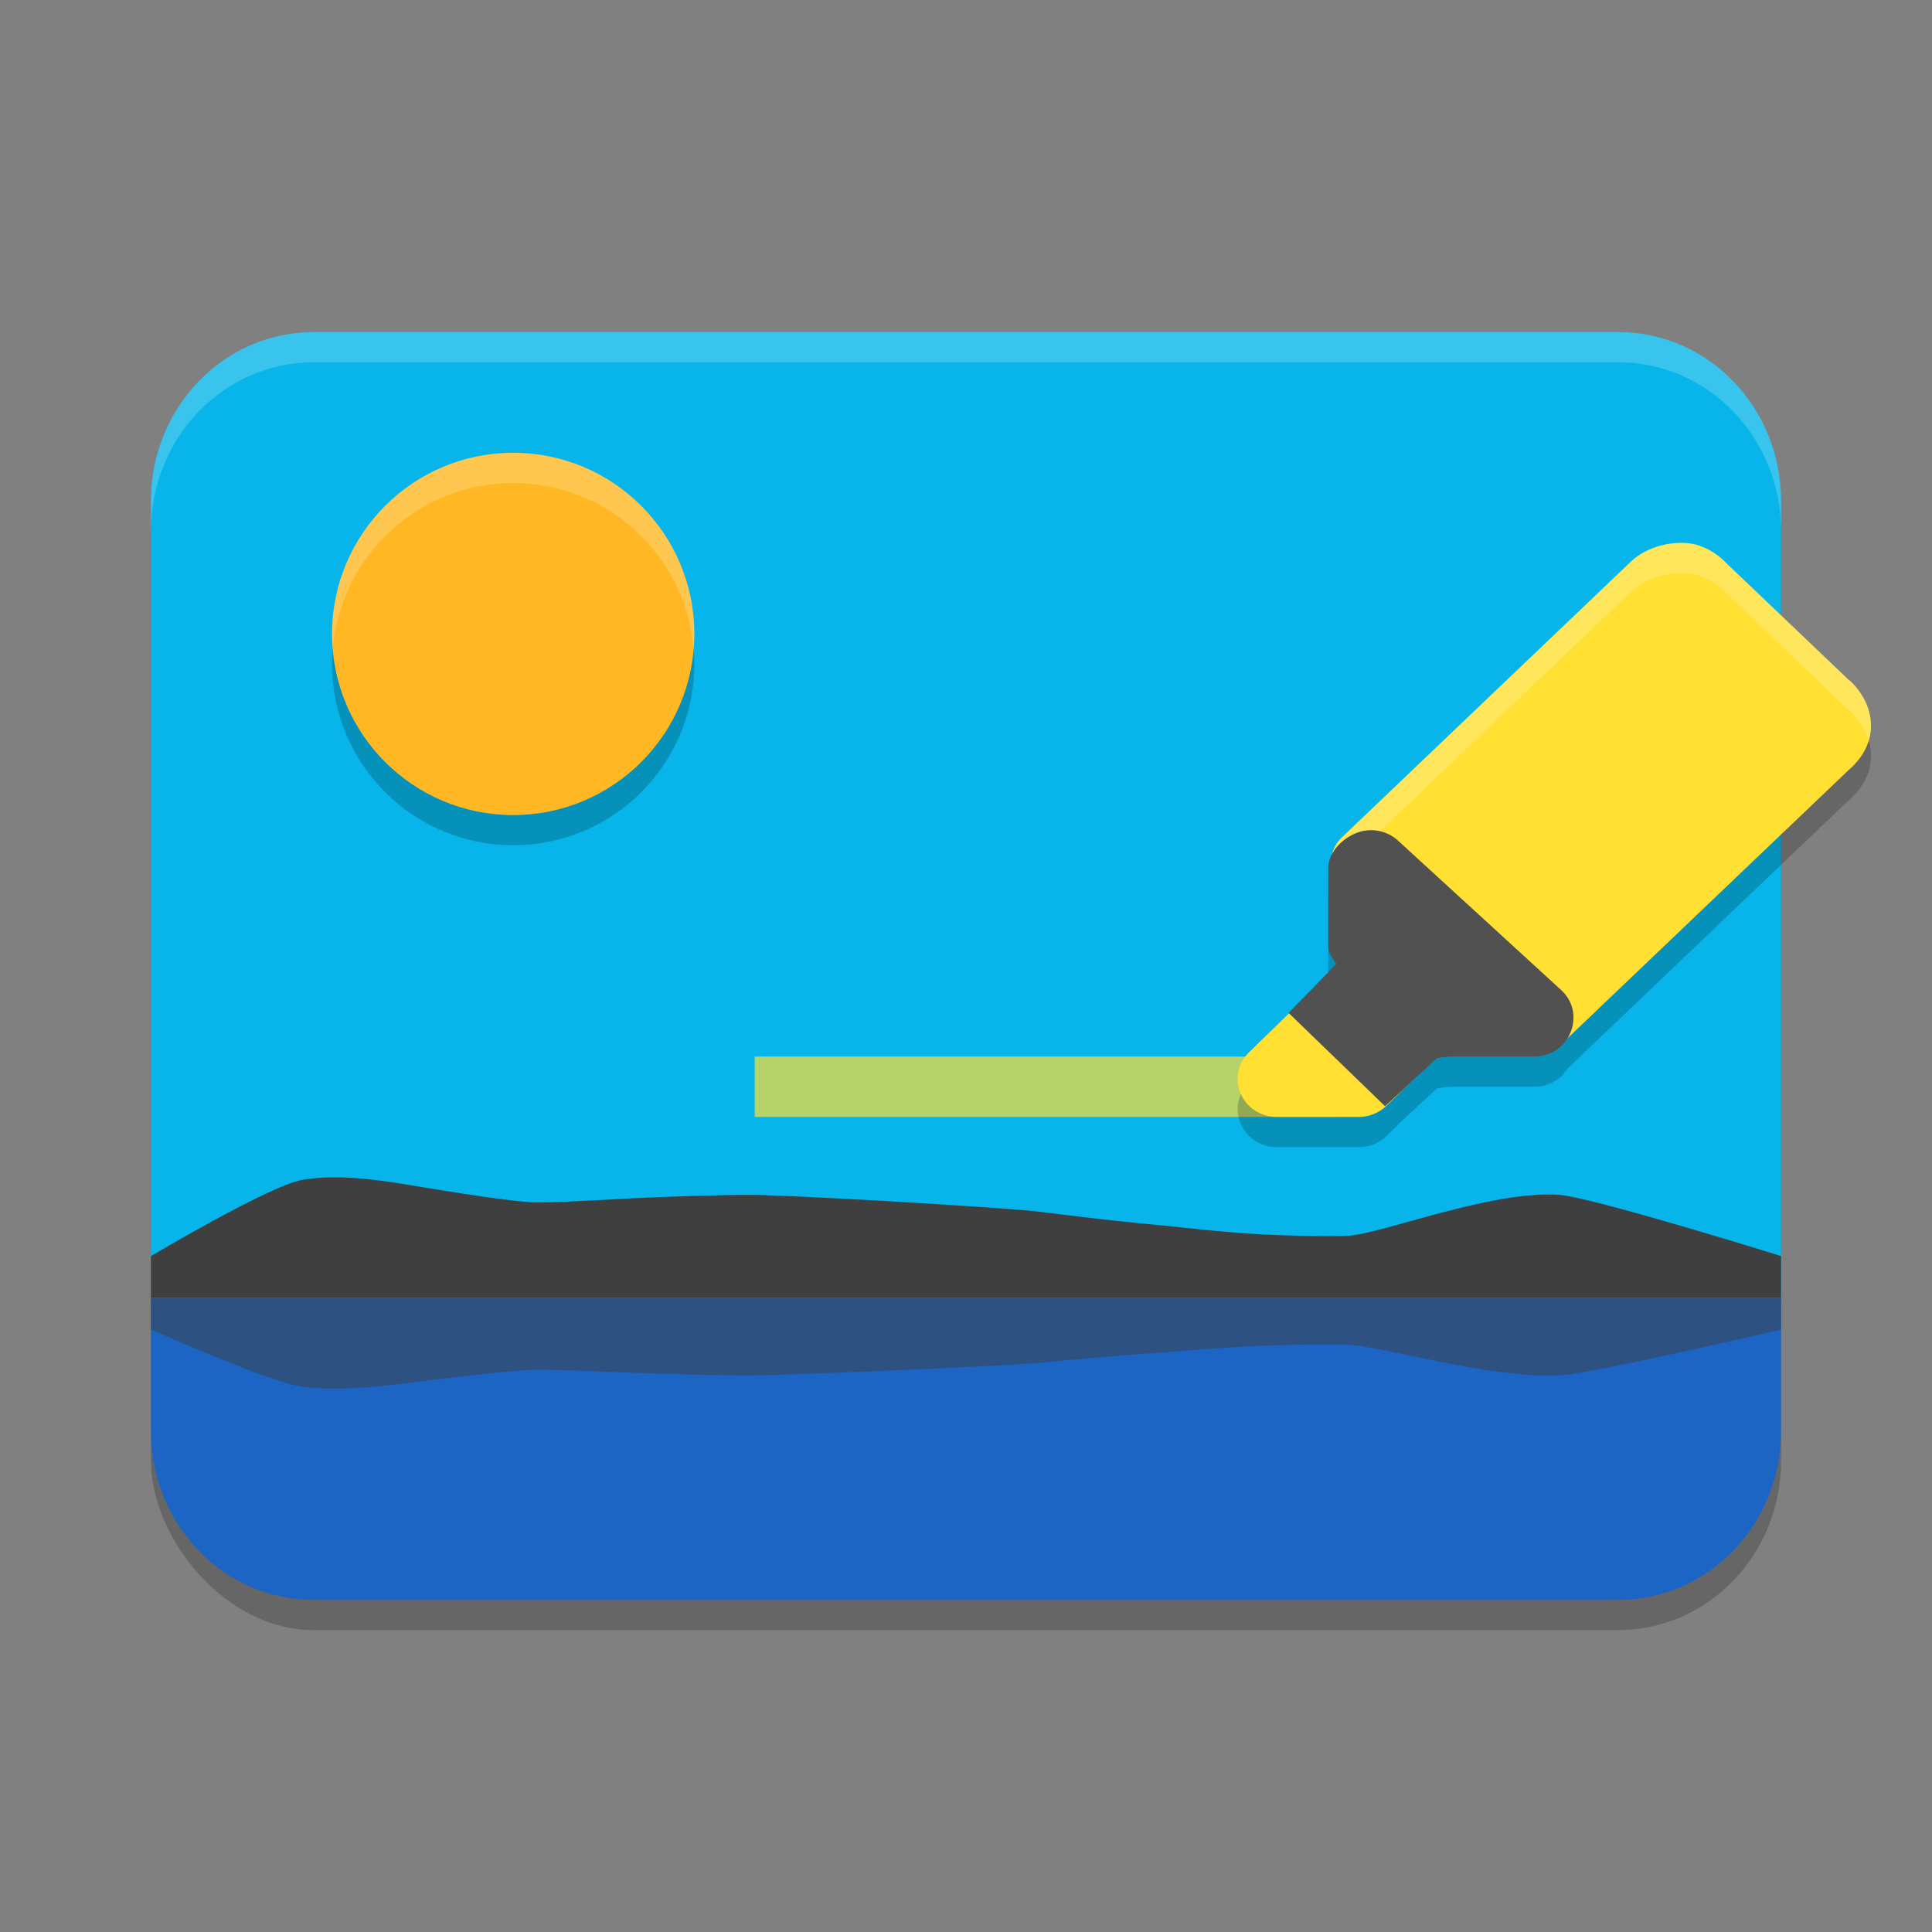 <svg xmlns="http://www.w3.org/2000/svg" width="64" height="64" version="1.1">
 <rect width="100%" height="100%" fill="#808080" stroke="none"/>
 <rect style="opacity:0.2" width="54" height="42" x="5" y="12" rx="5.4" ry="5.6"/>
 <path style="fill:#07b5ea" d="M 10.4,11 C 7.409,11 5,13.497 5,16.6 V 43.1 H 59 V 16.6 C 59,13.497 56.591,11 53.6,11 Z"/>
 <rect style="opacity:0.7;fill:#ffe033" width="19.334" height="2" x="25" y="35"/>
 <path style="opacity:0.2" d="M 17,16 C 20.314,16 23,18.686 23,22 23,25.314 20.314,28 17,28 13.686,28 11,25.314 11,22 c 0,-3.314 2.686,-6 6,-6 z"/>
 <path style="fill:#ffb824" d="M 17,15 C 20.314,15 23,17.686 23,21 23,24.314 20.314,27 17,27 13.686,27 11,24.314 11,21 c 0,-3.314 2.686,-6 6,-6 z"/>
 <path style="opacity:0.2" d="m 55.773,18.986 c -0.191,-0.007 -0.397,0.009 -0.604,0.051 -0.414,0.085 -0.834,0.273 -1.154,0.578 l -9.564,9.127 a 1.245,1.184 0 0 0 -0.289,0.482 C 44.062,29.388 44,29.568 44,29.756 v 2.643 c 0.003,0.187 0.176,0.373 0.262,0.541 l -1.576,1.615 0.014,0.014 -1.322,1.289 a 1.295,1.256 0 0 0 0.918,2.143 h 2.715 a 1.295,1.256 0 0 0 0.916,-0.367 l 0.555,-0.541 1.119,-1.039 c 0,0 0.334,-0.057 0.512,-0.053 h 2.713 c 0.491,7.23e-4 0.878,-0.25 1.098,-0.6 l 9.322,-8.896 -0.09,0.076 c 0.365,-0.287 0.66,-0.68 0.771,-1.115 0.111,-0.435 0.028,-0.852 -0.098,-1.145 -0.188,-0.439 -0.477,-0.711 -0.609,-0.82 l 0.025,0.027 -0.098,-0.084 c 0,0 0.028,0.022 0.057,0.045 l -4.029,-3.846 c -0.086,-0.095 -0.382,-0.39 -0.883,-0.566 -0.149,-0.053 -0.326,-0.083 -0.518,-0.09 z"/>
 <path style="fill:#ffe033" d="m 55.773,17.986 c -0.191,-0.007 -0.396,0.009 -0.603,0.051 -0.414,0.085 -0.835,0.273 -1.155,0.578 l -9.565,9.127 a 1.245,1.184 0 0 0 0,1.672 l 5.467,5.216 a 1.245,1.184 0 0 0 1.762,0 l 9.565,-9.127 -0.09,0.076 c 0.365,-0.287 0.659,-0.68 0.771,-1.115 0.111,-0.435 0.028,-0.852 -0.097,-1.145 -0.188,-0.439 -0.478,-0.712 -0.61,-0.821 l 0.027,0.028 -0.097,-0.083 c 0,0 0.027,0.021 0.056,0.044 L 57.173,18.643 c -0.086,-0.095 -0.381,-0.39 -0.882,-0.567 -0.149,-0.053 -0.327,-0.083 -0.518,-0.09 z"/>
 <path style="fill:#ffe033" d="m 45.01,31.845 a 1.295,1.256 0 0 0 -0.918,0.368 l -2.716,2.645 A 1.295,1.256 0 0 0 42.294,37 h 2.716 a 1.295,1.256 0 0 0 0.915,-0.368 l 1.358,-1.322 a 1.295,1.256 0 0 0 0,-1.774 l -1.358,-1.322 a 1.295,1.256 0 0 0 -0.915,-0.368 z"/>
 <path style="fill:#ffffff;opacity:0.2" d="M 55.773 17.986 C 55.582 17.979 55.377 17.995 55.17 18.037 C 54.756 18.122 54.336 18.31 54.016 18.615 L 44.451 27.742 A 1.245 1.184 0 0 0 44.215 29.078 A 1.245 1.184 0 0 1 44.451 28.742 L 54.016 19.615 C 54.336 19.31 54.756 19.122 55.17 19.037 C 55.377 18.995 55.582 18.979 55.773 18.986 C 55.965 18.994 56.142 19.024 56.291 19.076 C 56.792 19.253 57.088 19.548 57.174 19.643 L 61.203 23.488 C 61.174 23.465 61.146 23.443 61.146 23.443 L 61.244 23.527 L 61.219 23.5 C 61.351 23.609 61.64 23.881 61.828 24.32 C 61.856 24.386 61.88 24.46 61.902 24.537 C 61.91 24.513 61.92 24.489 61.926 24.465 C 62.037 24.03 61.954 23.613 61.828 23.32 C 61.64 22.881 61.351 22.609 61.219 22.5 L 61.244 22.527 L 61.146 22.443 C 61.146 22.443 61.174 22.465 61.203 22.488 L 57.174 18.643 C 57.088 18.548 56.792 18.253 56.291 18.076 C 56.142 18.024 55.965 17.994 55.773 17.986 z"/>
 <path style="fill:#515151" d="m 45.523,27.505 c -0.203,-0.016 -0.408,0.015 -0.597,0.091 C 44.443,27.79 44,28.248 44,28.756 v 2.642 c 0.003,0.187 0.176,0.372 0.261,0.54 l -1.575,1.616 3.196,3.091 1.717,-1.594 c 0,0 0.336,-0.056 0.513,-0.052 h 2.713 c 1.154,0.002 1.734,-1.385 0.918,-2.177 l -5.406,-4.952 C 46.119,27.659 45.831,27.529 45.523,27.505 Z"/>
 <path style="fill:#3f3f3f" d="m 5,43 v -1.39 c 0,0 3.894,-2.317 4.989,-2.519 1.095,-0.202 2.388,-0.038 3.716,0.188 1.329,0.225 3.312,0.53 3.932,0.549 0.619,0.019 1.74,-0.049 3.041,-0.119 1.302,-0.07 3.457,-0.133 4.129,-0.127 0.672,0 2.351,0.083 4.14,0.182 1.789,0.099 4.246,0.264 4.804,0.31 0.557,0.046 1.213,0.131 1.957,0.223 0.744,0.092 2.031,0.23 2.487,0.268 0.455,0.037 1.511,0.168 2.737,0.27 1.225,0.101 3.186,0.136 3.752,0.099 0.566,-0.038 1.753,-0.415 3.076,-0.764 1.323,-0.348 2.781,-0.667 3.89,-0.588 1.109,0.079 7.35,2.027 7.35,2.027 v 1.39 h -8.1 -6.557 -6.557 -6.557 -6.557 -6.557 -6.557 z"/>
 <path style="fill:#1c65c5" d="m 5,43 v 4.4 c 0,3.102 2.408,5.6 5.4,5.6 h 43.2 c 2.992,0 5.4,-2.498 5.4,-5.6 V 43 Z"/>
 <path style="opacity:0.5;fill:#3f3f3f" d="m 5,43 v 1.042 c 0,0 3.894,1.737 4.989,1.889 1.095,0.152 2.388,0.029 3.716,-0.141 1.329,-0.169 3.312,-0.397 3.932,-0.412 0.619,-0.016 1.74,0.037 3.041,0.089 1.302,0.053 3.457,0.101 4.129,0.094 0.672,0 2.351,-0.062 4.14,-0.136 1.789,-0.073 4.246,-0.198 4.804,-0.232 0.557,-0.035 1.213,-0.098 1.957,-0.167 0.744,-0.069 2.031,-0.173 2.487,-0.201 0.455,-0.029 1.511,-0.126 2.737,-0.203 1.225,-0.077 3.186,-0.102 3.752,-0.073 0.566,0.029 1.753,0.311 3.076,0.573 1.323,0.261 2.781,0.5 3.89,0.441 1.109,-0.059 7.35,-1.52 7.35,-1.52 v -1.042 h -8.1 -6.557 -6.557 -6.557 -6.557 -6.557 -6.557 z"/>
 <path style="opacity:0.2;fill:#ffffff" d="M 10.398 11 C 7.407 11 5 13.499 5 16.602 L 5 17.602 C 5 14.499 7.407 12 10.398 12 L 53.602 12 C 56.593 12 59 14.499 59 17.602 L 59 16.602 C 59 13.499 56.593 11 53.602 11 L 10.398 11 z"/>
 <path style="opacity:0.2;fill:#ffffff" d="M 17 15 C 13.686 15 11 17.686 11 21 C 11 21.167 11.009 21.332 11.023 21.496 C 11.28 18.419 13.856 16 17 16 C 20.144 16 22.72 18.419 22.977 21.496 C 22.991 21.332 23 21.167 23 21 C 23 17.686 20.314 15 17 15 z"/>
</svg>
